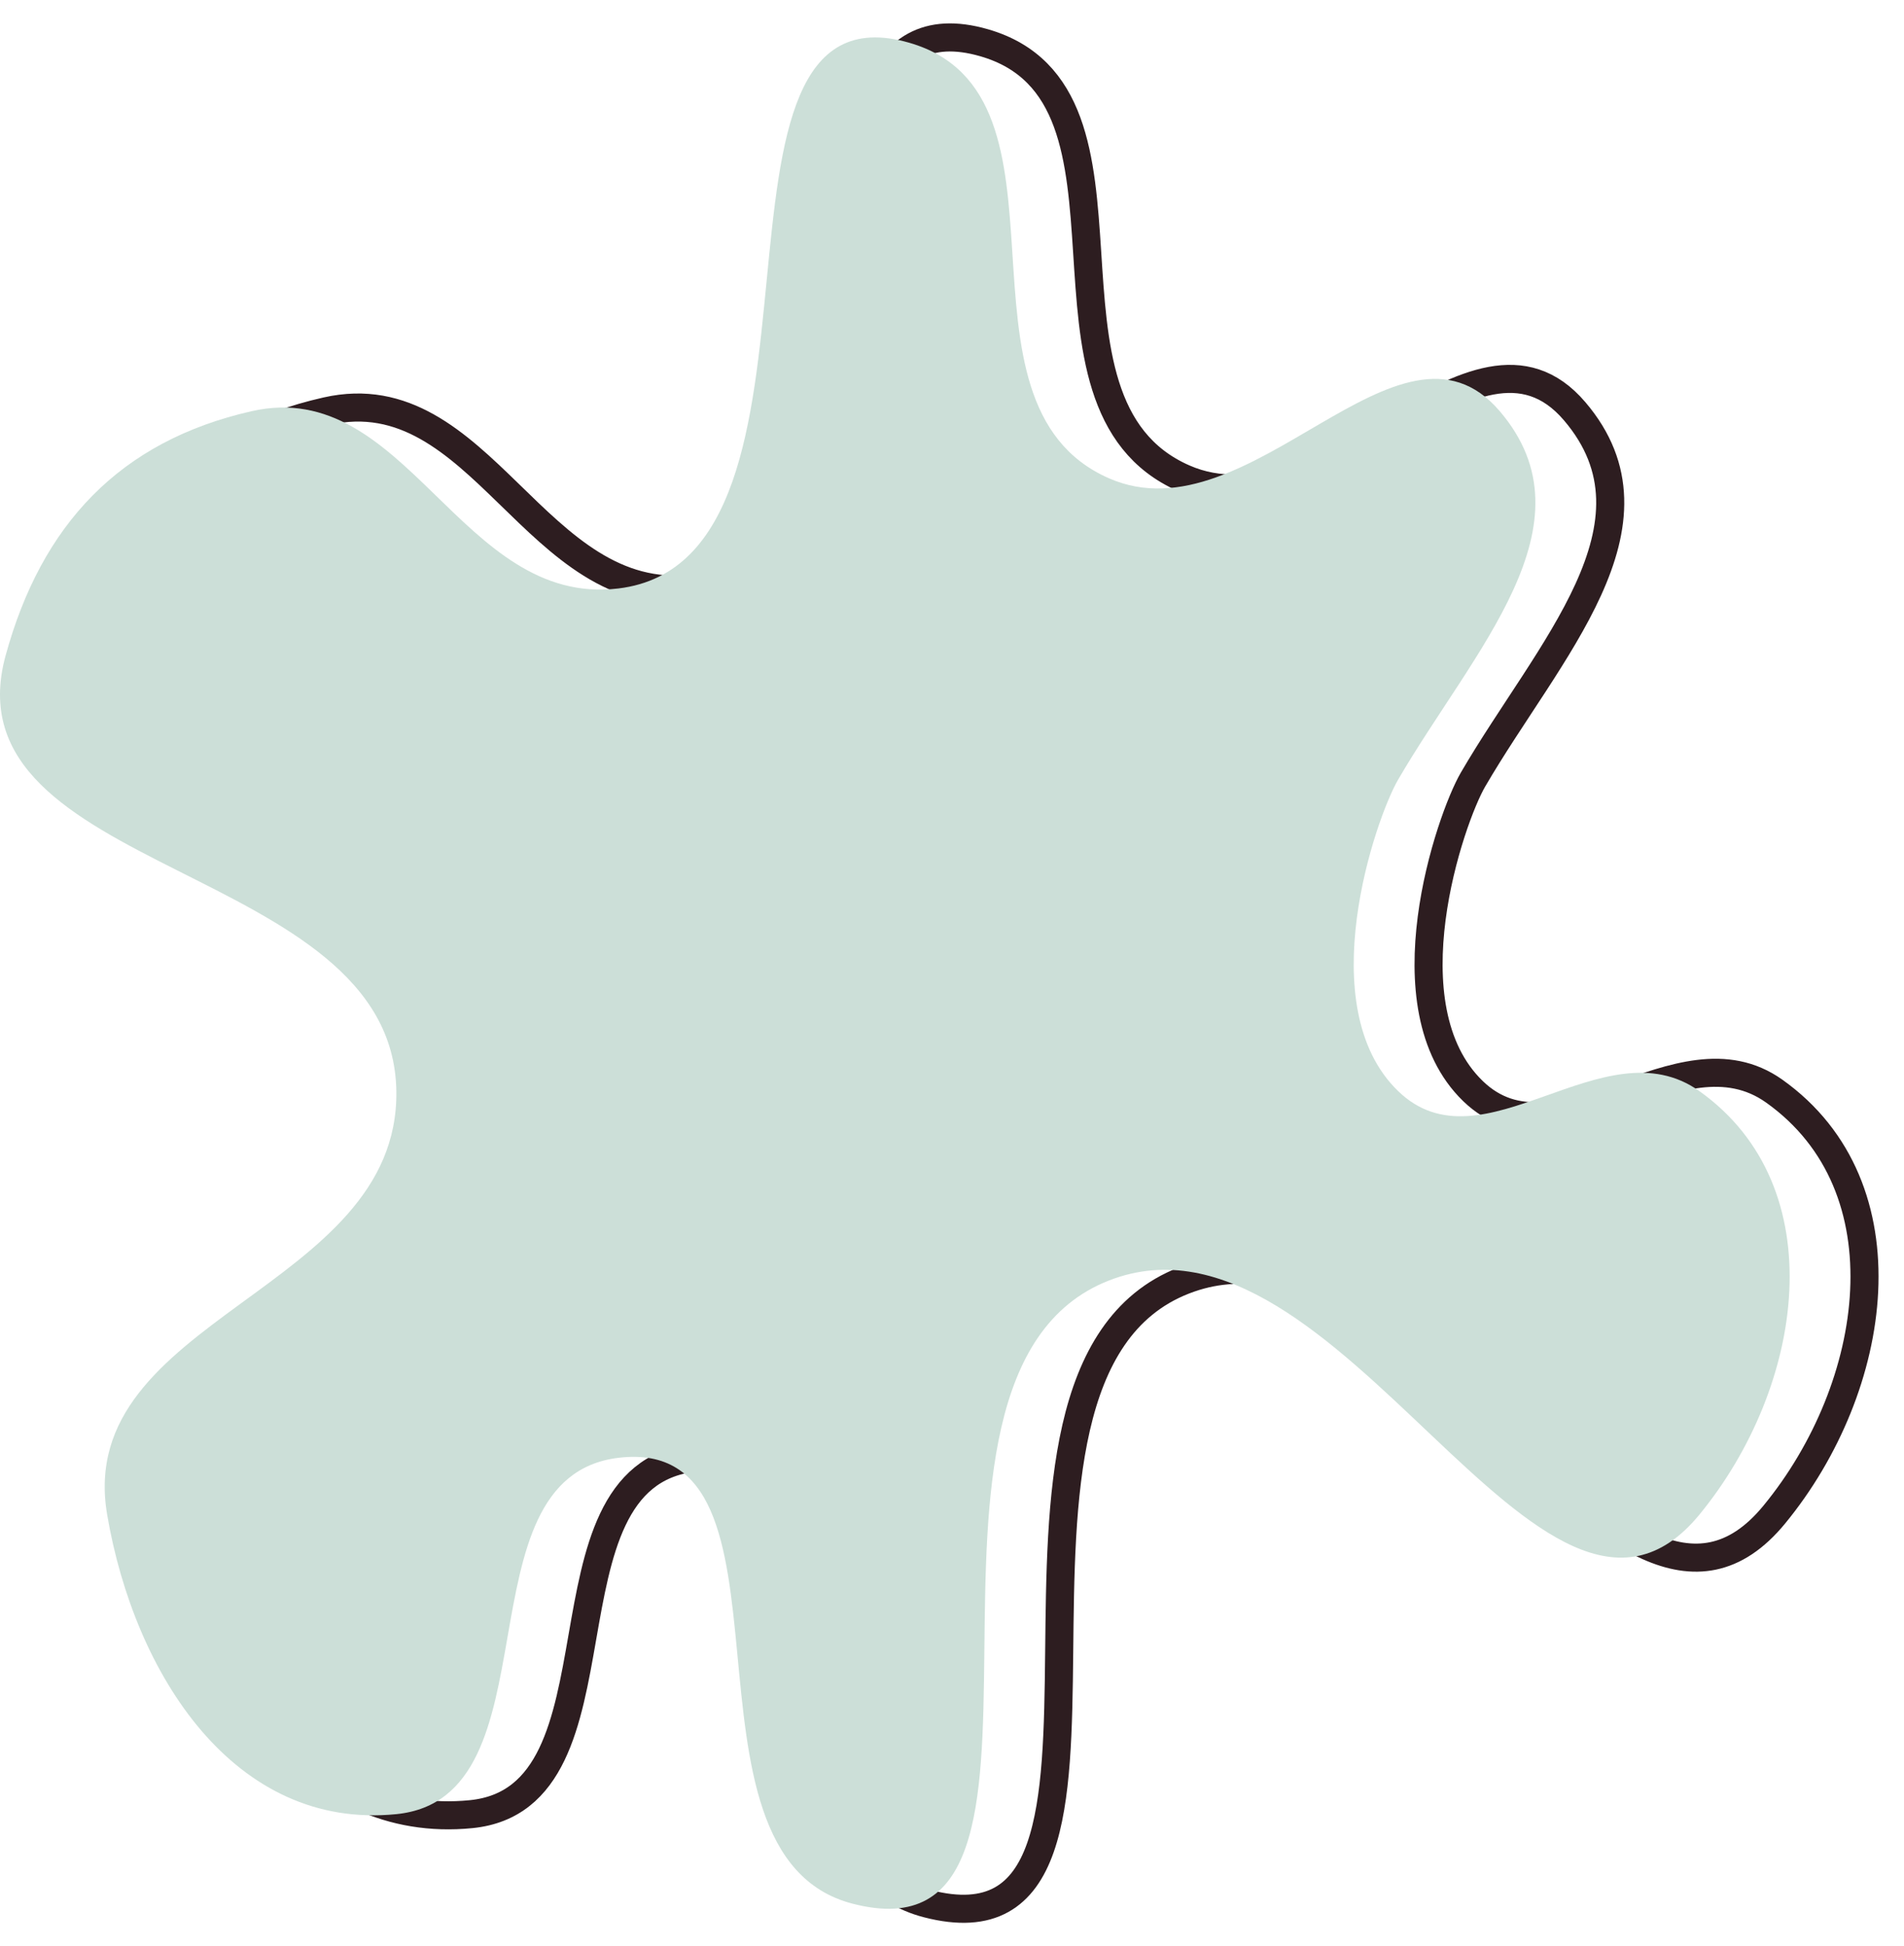 <svg width="407" height="416" viewBox="0 0 407 416" fill="none" xmlns="http://www.w3.org/2000/svg">
<g style="mix-blend-mode:color-burn">
<path d="M148.188 125.785C199.439 119.608 160.774 -5.164 210.374 9.141C248.802 20.224 216.424 86.185 253.057 102.235C283.372 115.517 315.087 62.719 336.584 87.885C357.302 112.139 330.924 139.061 314.874 166.628C310 175 296.176 215.15 314.874 233.229C332.953 250.708 358.776 218.652 379.267 233.229C408.072 253.72 401.709 296.435 379.267 323.747C345.606 364.713 302.447 254.421 253.057 273.704C200.657 294.164 252.682 421.027 198.231 406.906C157.54 396.354 189.923 306.572 148.188 311.604C113.392 315.8 135.595 384.276 100.722 387.772C66.139 391.238 44.739 358.009 38.904 323.747C31.718 281.548 101.339 276.031 100.722 233.229C100.017 184.39 4.3 187.246 17.195 140.135C24.84 112.204 41.567 94.271 69.813 87.885C102.974 80.387 114.434 129.853 148.188 125.785Z" stroke="#2D1D20" stroke-width="6"/>
</g>
<g style="mix-blend-mode:color-dodge">
<path d="M132.188 125.785C183.439 119.608 144.774 -5.164 194.374 9.141C232.802 20.224 200.424 86.185 237.057 102.235C267.372 115.517 299.087 62.719 320.584 87.885C341.302 112.139 314.924 139.061 298.874 166.628C294 175 280.176 215.15 298.874 233.229C316.953 250.708 342.776 218.652 363.267 233.229C392.072 253.72 385.709 296.435 363.267 323.747C329.606 364.713 286.447 254.421 237.057 273.704C184.657 294.164 236.682 421.027 182.231 406.906C141.54 396.354 173.923 306.572 132.188 311.604C97.392 315.8 119.595 384.276 84.722 387.772C50.139 391.238 28.739 358.009 22.904 323.747C15.718 281.548 85.339 276.031 84.722 233.229C84.017 184.39 -11.7 187.246 1.195 140.135C8.84 112.204 25.567 94.271 53.813 87.885C86.974 80.387 98.434 129.853 132.188 125.785Z" fill="#CCDFD8"/>
</g>
</svg>
